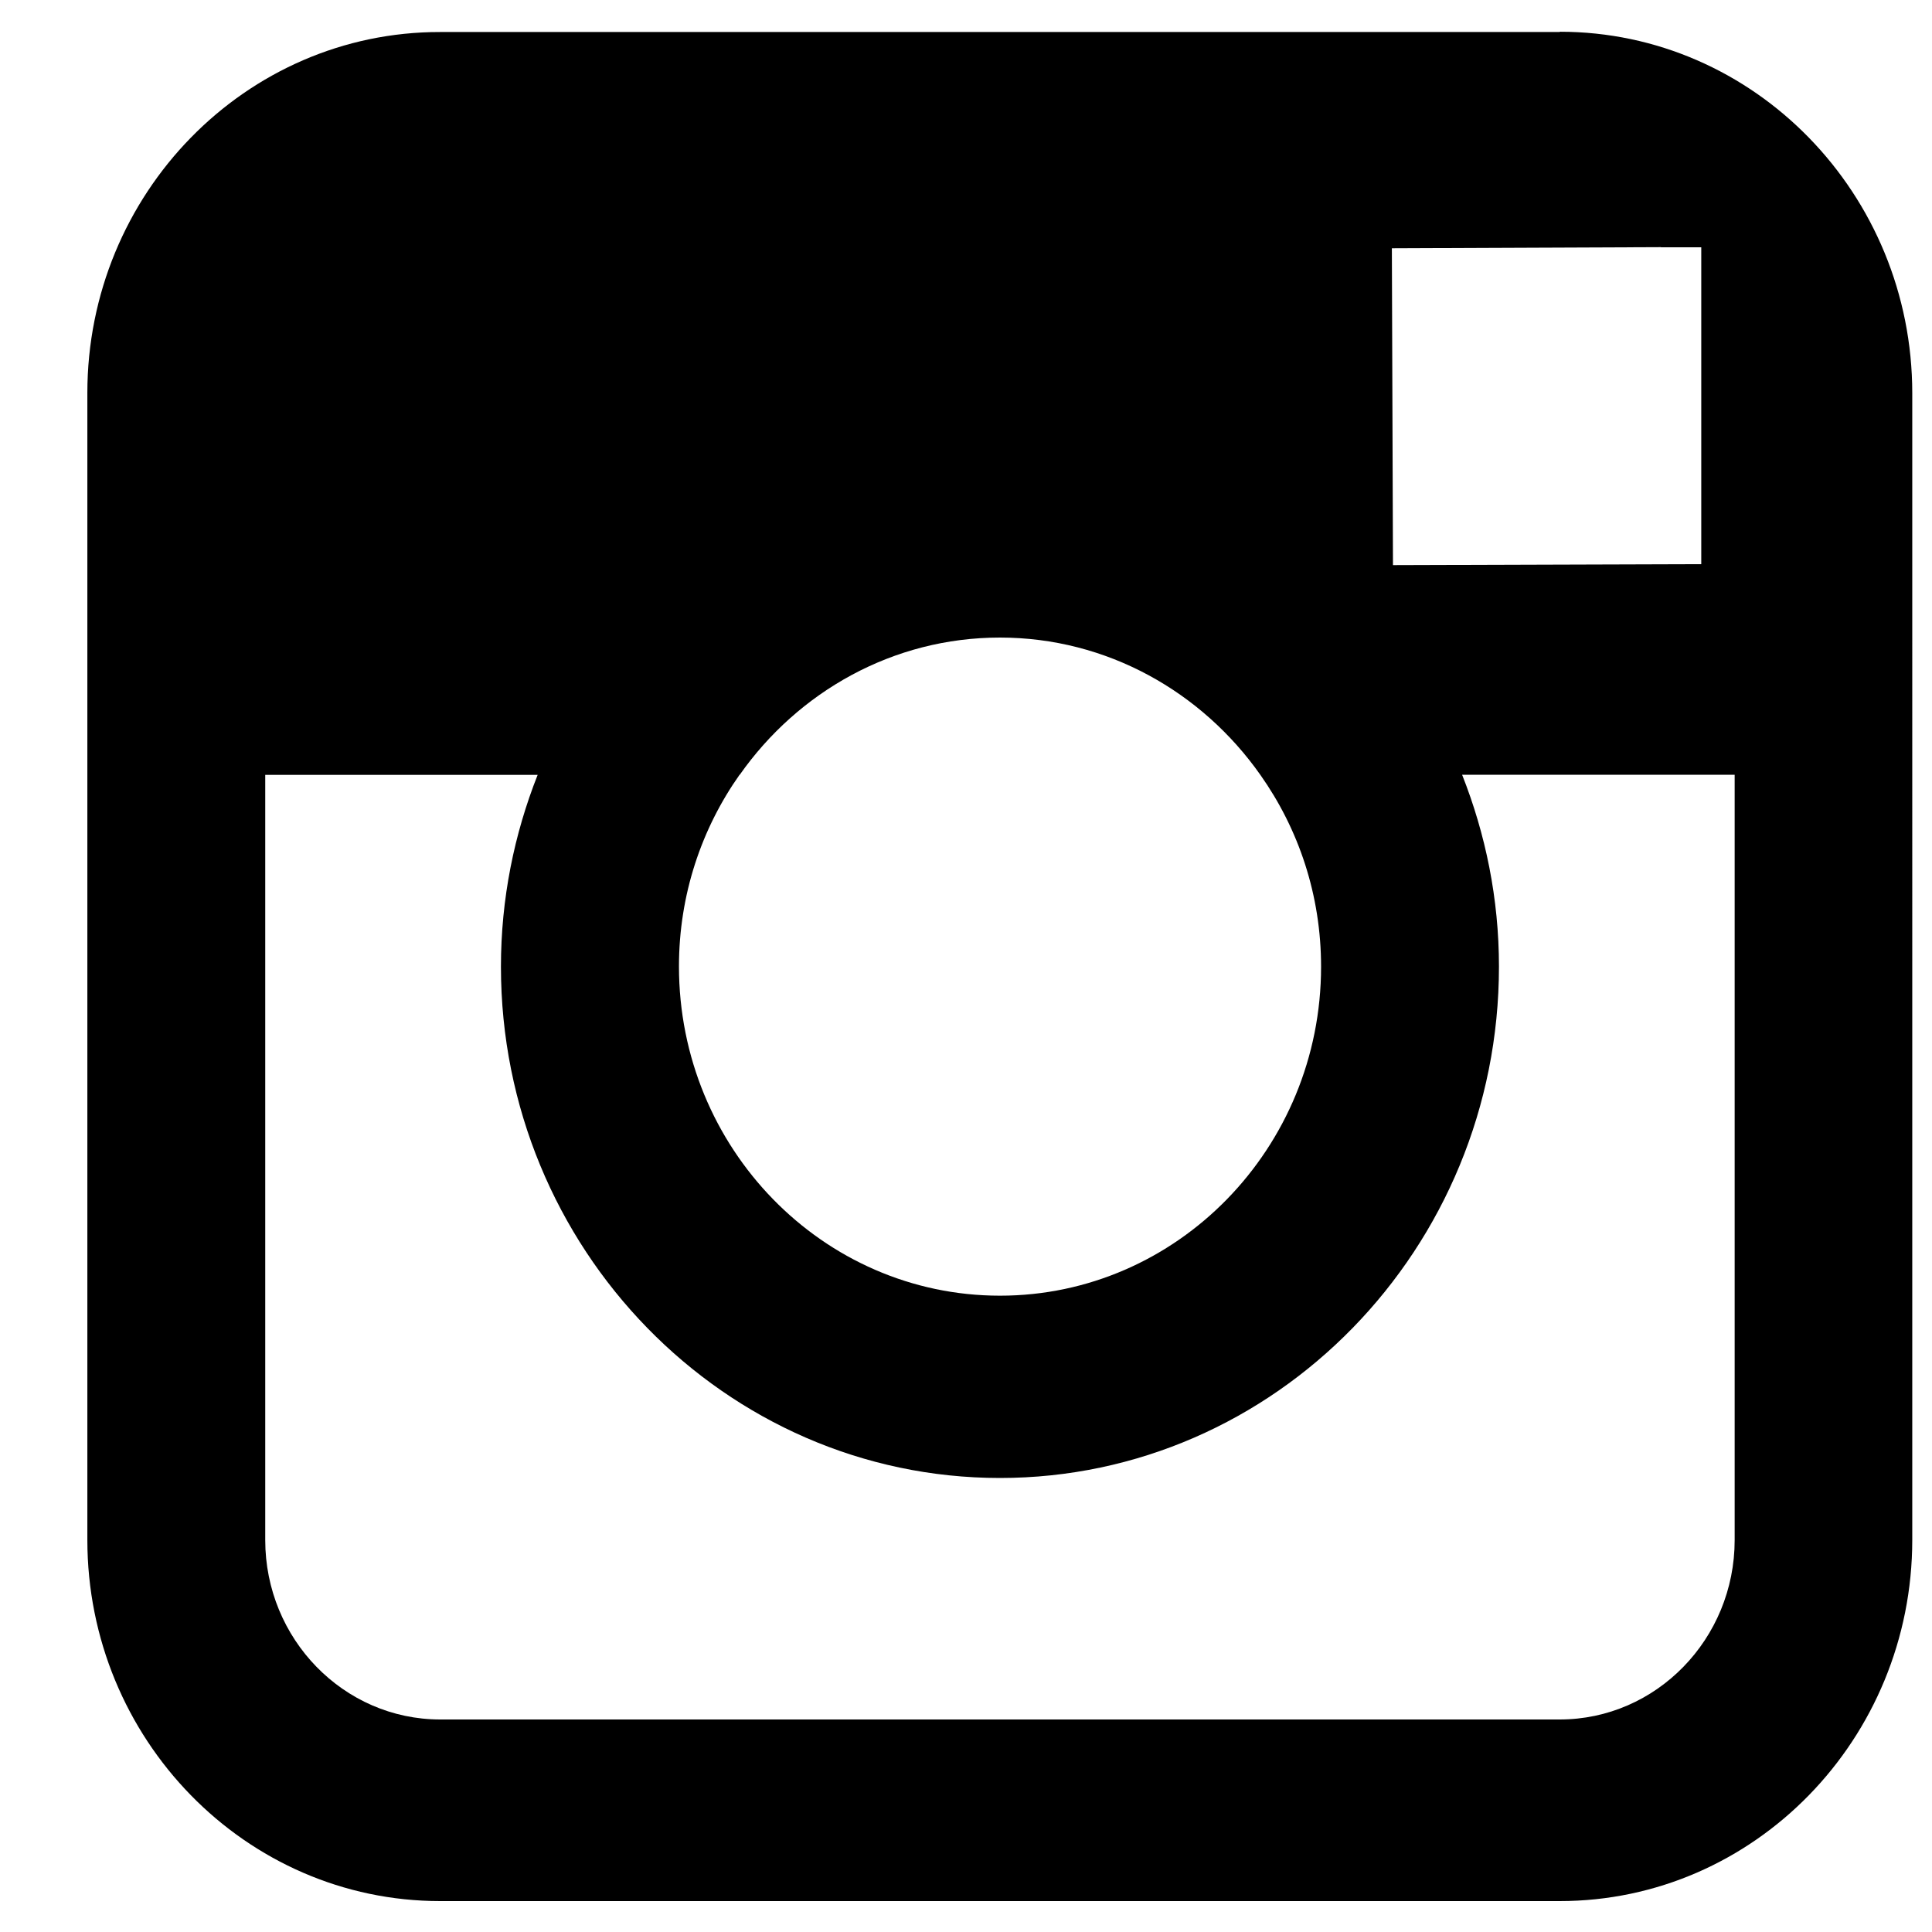 <svg xmlns="http://www.w3.org/2000/svg" width="14" height="14" viewBox="0 0 14 14"><path id="Fill-1" d="M12.57 11.16c0 .716-.568 1.3-1.268 1.3H3.19c-.7 0-1.268-.584-1.268-1.3V5.615h1.974c-.17.43-.266.898-.266 1.39 0 2.04 1.622 3.705 3.616 3.705s3.616-1.663 3.616-3.706c0-.492-.097-.96-.267-1.39h1.975v5.546zM5.36 5.615c.423-.602 1.11-.995 1.886-.995.776 0 1.464.394 1.887.995.277.392.44.87.44 1.39 0 1.316-1.044 2.384-2.327 2.384S4.92 8.32 4.92 7.003c0-.518.163-.998.44-1.39zm6.675-3.823h.293v2.296l-2.234.007-.008-2.296 1.95-.008zm-.732-1.56H3.19C1.78.23.633 1.404.633 2.848v8.31c0 1.444 1.147 2.618 2.557 2.618h8.112c1.41 0 2.555-1.174 2.555-2.618V2.85c0-1.445-1.145-2.62-2.554-2.62z"/></svg>